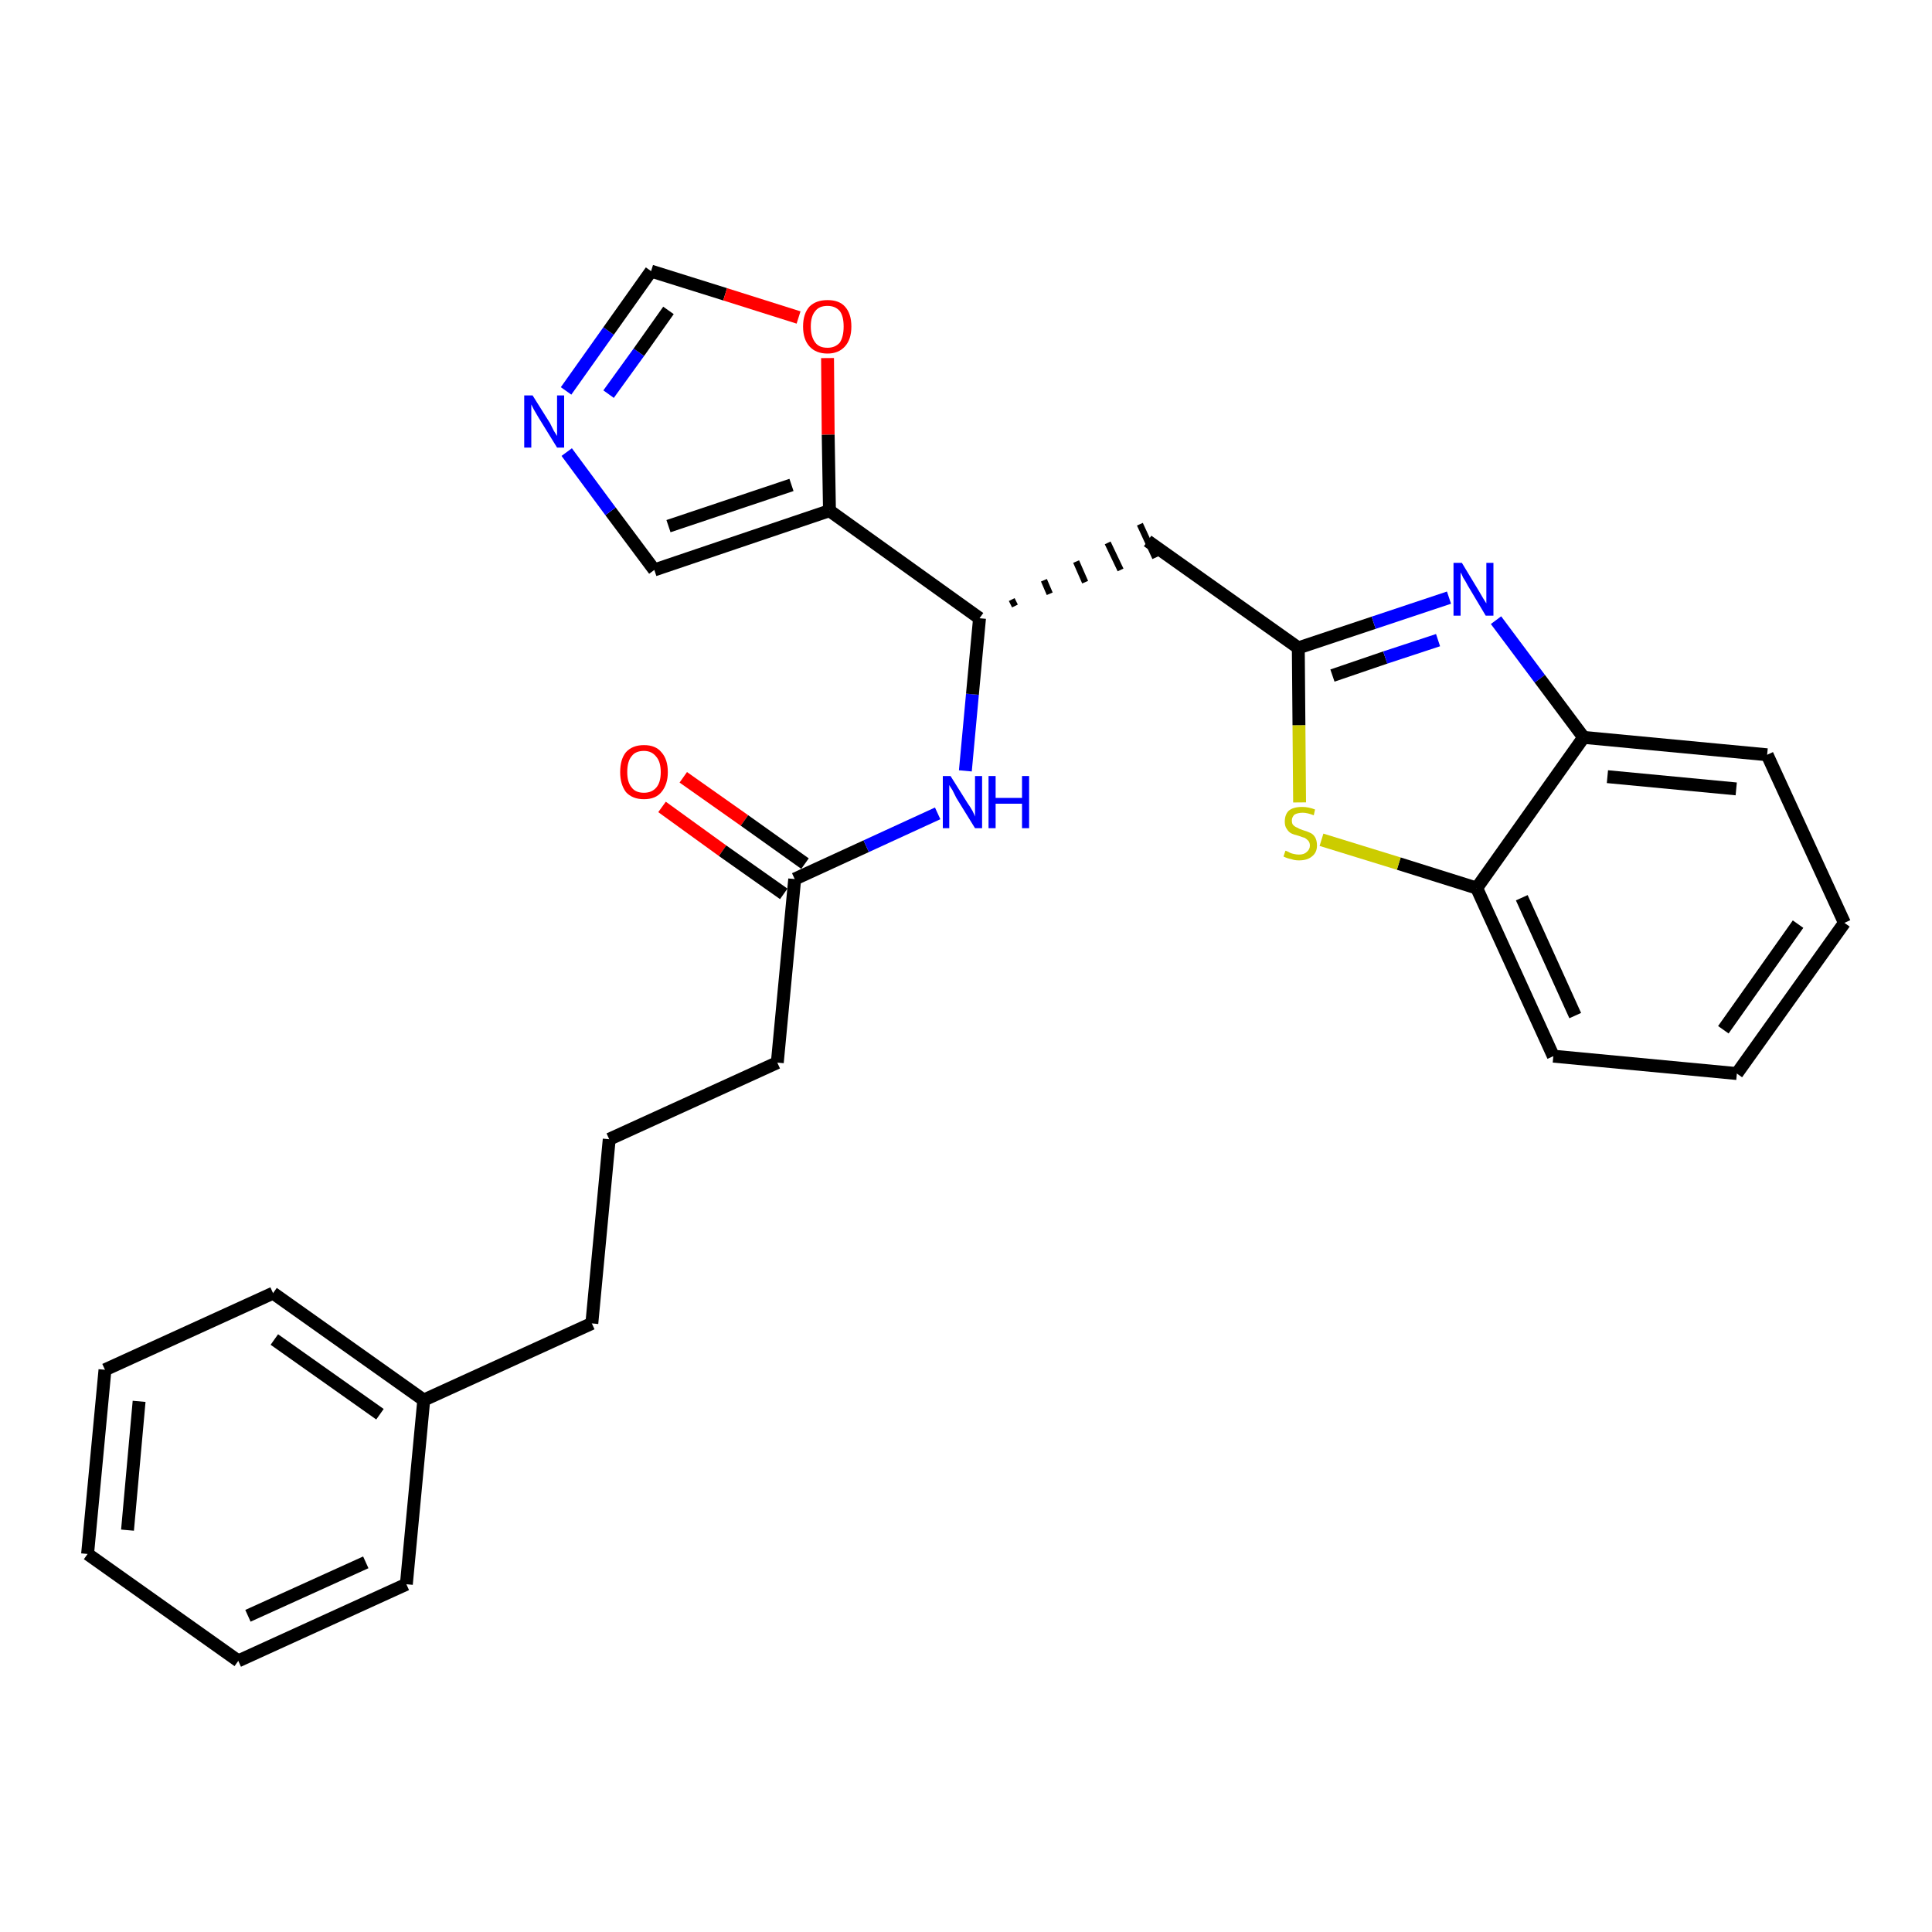 <?xml version='1.0' encoding='iso-8859-1'?>
<svg version='1.1' baseProfile='full'
              xmlns='http://www.w3.org/2000/svg'
                      xmlns:rdkit='http://www.rdkit.org/xml'
                      xmlns:xlink='http://www.w3.org/1999/xlink'
                  xml:space='preserve'
width='300px' height='300px' viewBox='0 0 300 300'>
<!-- END OF HEADER -->
<path class='bond-0 atom-0 atom-1' d='M 102.8,125.3 L 112.2,132.1' style='fill:none;fill-rule:evenodd;stroke:#FF0000;stroke-width:2.0px;stroke-linecap:butt;stroke-linejoin:miter;stroke-opacity:1' />
<path class='bond-0 atom-0 atom-1' d='M 112.2,132.1 L 121.7,138.8' style='fill:none;fill-rule:evenodd;stroke:#000000;stroke-width:2.0px;stroke-linecap:butt;stroke-linejoin:miter;stroke-opacity:1' />
<path class='bond-0 atom-0 atom-1' d='M 106.1,120.7 L 115.6,127.4' style='fill:none;fill-rule:evenodd;stroke:#FF0000;stroke-width:2.0px;stroke-linecap:butt;stroke-linejoin:miter;stroke-opacity:1' />
<path class='bond-0 atom-0 atom-1' d='M 115.6,127.4 L 125.0,134.1' style='fill:none;fill-rule:evenodd;stroke:#000000;stroke-width:2.0px;stroke-linecap:butt;stroke-linejoin:miter;stroke-opacity:1' />
<path class='bond-1 atom-1 atom-2' d='M 123.4,136.5 L 120.7,165.0' style='fill:none;fill-rule:evenodd;stroke:#000000;stroke-width:2.0px;stroke-linecap:butt;stroke-linejoin:miter;stroke-opacity:1' />
<path class='bond-10 atom-1 atom-11' d='M 123.4,136.5 L 134.5,131.4' style='fill:none;fill-rule:evenodd;stroke:#000000;stroke-width:2.0px;stroke-linecap:butt;stroke-linejoin:miter;stroke-opacity:1' />
<path class='bond-10 atom-1 atom-11' d='M 134.5,131.4 L 145.6,126.3' style='fill:none;fill-rule:evenodd;stroke:#0000FF;stroke-width:2.0px;stroke-linecap:butt;stroke-linejoin:miter;stroke-opacity:1' />
<path class='bond-2 atom-2 atom-3' d='M 120.7,165.0 L 94.6,176.9' style='fill:none;fill-rule:evenodd;stroke:#000000;stroke-width:2.0px;stroke-linecap:butt;stroke-linejoin:miter;stroke-opacity:1' />
<path class='bond-3 atom-3 atom-4' d='M 94.6,176.9 L 91.9,205.5' style='fill:none;fill-rule:evenodd;stroke:#000000;stroke-width:2.0px;stroke-linecap:butt;stroke-linejoin:miter;stroke-opacity:1' />
<path class='bond-4 atom-4 atom-5' d='M 91.9,205.5 L 65.8,217.4' style='fill:none;fill-rule:evenodd;stroke:#000000;stroke-width:2.0px;stroke-linecap:butt;stroke-linejoin:miter;stroke-opacity:1' />
<path class='bond-5 atom-5 atom-6' d='M 65.8,217.4 L 42.4,200.8' style='fill:none;fill-rule:evenodd;stroke:#000000;stroke-width:2.0px;stroke-linecap:butt;stroke-linejoin:miter;stroke-opacity:1' />
<path class='bond-5 atom-5 atom-6' d='M 59.0,219.6 L 42.6,208.0' style='fill:none;fill-rule:evenodd;stroke:#000000;stroke-width:2.0px;stroke-linecap:butt;stroke-linejoin:miter;stroke-opacity:1' />
<path class='bond-27 atom-10 atom-5' d='M 63.1,246.0 L 65.8,217.4' style='fill:none;fill-rule:evenodd;stroke:#000000;stroke-width:2.0px;stroke-linecap:butt;stroke-linejoin:miter;stroke-opacity:1' />
<path class='bond-6 atom-6 atom-7' d='M 42.4,200.8 L 16.3,212.7' style='fill:none;fill-rule:evenodd;stroke:#000000;stroke-width:2.0px;stroke-linecap:butt;stroke-linejoin:miter;stroke-opacity:1' />
<path class='bond-7 atom-7 atom-8' d='M 16.3,212.7 L 13.6,241.3' style='fill:none;fill-rule:evenodd;stroke:#000000;stroke-width:2.0px;stroke-linecap:butt;stroke-linejoin:miter;stroke-opacity:1' />
<path class='bond-7 atom-7 atom-8' d='M 21.6,217.6 L 19.8,237.6' style='fill:none;fill-rule:evenodd;stroke:#000000;stroke-width:2.0px;stroke-linecap:butt;stroke-linejoin:miter;stroke-opacity:1' />
<path class='bond-8 atom-8 atom-9' d='M 13.6,241.3 L 37.0,257.9' style='fill:none;fill-rule:evenodd;stroke:#000000;stroke-width:2.0px;stroke-linecap:butt;stroke-linejoin:miter;stroke-opacity:1' />
<path class='bond-9 atom-9 atom-10' d='M 37.0,257.9 L 63.1,246.0' style='fill:none;fill-rule:evenodd;stroke:#000000;stroke-width:2.0px;stroke-linecap:butt;stroke-linejoin:miter;stroke-opacity:1' />
<path class='bond-9 atom-9 atom-10' d='M 38.5,250.9 L 56.8,242.6' style='fill:none;fill-rule:evenodd;stroke:#000000;stroke-width:2.0px;stroke-linecap:butt;stroke-linejoin:miter;stroke-opacity:1' />
<path class='bond-11 atom-11 atom-12' d='M 149.9,119.7 L 151.0,107.8' style='fill:none;fill-rule:evenodd;stroke:#0000FF;stroke-width:2.0px;stroke-linecap:butt;stroke-linejoin:miter;stroke-opacity:1' />
<path class='bond-11 atom-11 atom-12' d='M 151.0,107.8 L 152.1,96.0' style='fill:none;fill-rule:evenodd;stroke:#000000;stroke-width:2.0px;stroke-linecap:butt;stroke-linejoin:miter;stroke-opacity:1' />
<path class='bond-12 atom-12 atom-13' d='M 157.6,94.1 L 157.1,93.1' style='fill:none;fill-rule:evenodd;stroke:#000000;stroke-width:1.0px;stroke-linecap:butt;stroke-linejoin:miter;stroke-opacity:1' />
<path class='bond-12 atom-12 atom-13' d='M 163.0,92.2 L 162.1,90.1' style='fill:none;fill-rule:evenodd;stroke:#000000;stroke-width:1.0px;stroke-linecap:butt;stroke-linejoin:miter;stroke-opacity:1' />
<path class='bond-12 atom-12 atom-13' d='M 168.5,90.4 L 167.1,87.2' style='fill:none;fill-rule:evenodd;stroke:#000000;stroke-width:1.0px;stroke-linecap:butt;stroke-linejoin:miter;stroke-opacity:1' />
<path class='bond-12 atom-12 atom-13' d='M 174.0,88.5 L 172.0,84.3' style='fill:none;fill-rule:evenodd;stroke:#000000;stroke-width:1.0px;stroke-linecap:butt;stroke-linejoin:miter;stroke-opacity:1' />
<path class='bond-12 atom-12 atom-13' d='M 179.4,86.6 L 177.0,81.4' style='fill:none;fill-rule:evenodd;stroke:#000000;stroke-width:1.0px;stroke-linecap:butt;stroke-linejoin:miter;stroke-opacity:1' />
<path class='bond-22 atom-12 atom-23' d='M 152.1,96.0 L 128.8,79.3' style='fill:none;fill-rule:evenodd;stroke:#000000;stroke-width:2.0px;stroke-linecap:butt;stroke-linejoin:miter;stroke-opacity:1' />
<path class='bond-13 atom-13 atom-14' d='M 178.2,84.0 L 201.6,100.6' style='fill:none;fill-rule:evenodd;stroke:#000000;stroke-width:2.0px;stroke-linecap:butt;stroke-linejoin:miter;stroke-opacity:1' />
<path class='bond-14 atom-14 atom-15' d='M 201.6,100.6 L 213.3,96.7' style='fill:none;fill-rule:evenodd;stroke:#000000;stroke-width:2.0px;stroke-linecap:butt;stroke-linejoin:miter;stroke-opacity:1' />
<path class='bond-14 atom-14 atom-15' d='M 213.3,96.7 L 225.0,92.8' style='fill:none;fill-rule:evenodd;stroke:#0000FF;stroke-width:2.0px;stroke-linecap:butt;stroke-linejoin:miter;stroke-opacity:1' />
<path class='bond-14 atom-14 atom-15' d='M 206.9,104.9 L 215.1,102.1' style='fill:none;fill-rule:evenodd;stroke:#000000;stroke-width:2.0px;stroke-linecap:butt;stroke-linejoin:miter;stroke-opacity:1' />
<path class='bond-14 atom-14 atom-15' d='M 215.1,102.1 L 223.3,99.4' style='fill:none;fill-rule:evenodd;stroke:#0000FF;stroke-width:2.0px;stroke-linecap:butt;stroke-linejoin:miter;stroke-opacity:1' />
<path class='bond-28 atom-22 atom-14' d='M 201.8,124.6 L 201.7,112.6' style='fill:none;fill-rule:evenodd;stroke:#CCCC00;stroke-width:2.0px;stroke-linecap:butt;stroke-linejoin:miter;stroke-opacity:1' />
<path class='bond-28 atom-22 atom-14' d='M 201.7,112.6 L 201.6,100.6' style='fill:none;fill-rule:evenodd;stroke:#000000;stroke-width:2.0px;stroke-linecap:butt;stroke-linejoin:miter;stroke-opacity:1' />
<path class='bond-15 atom-15 atom-16' d='M 232.3,96.3 L 239.1,105.4' style='fill:none;fill-rule:evenodd;stroke:#0000FF;stroke-width:2.0px;stroke-linecap:butt;stroke-linejoin:miter;stroke-opacity:1' />
<path class='bond-15 atom-15 atom-16' d='M 239.1,105.4 L 245.9,114.5' style='fill:none;fill-rule:evenodd;stroke:#000000;stroke-width:2.0px;stroke-linecap:butt;stroke-linejoin:miter;stroke-opacity:1' />
<path class='bond-16 atom-16 atom-17' d='M 245.9,114.5 L 274.4,117.2' style='fill:none;fill-rule:evenodd;stroke:#000000;stroke-width:2.0px;stroke-linecap:butt;stroke-linejoin:miter;stroke-opacity:1' />
<path class='bond-16 atom-16 atom-17' d='M 249.6,120.6 L 269.6,122.5' style='fill:none;fill-rule:evenodd;stroke:#000000;stroke-width:2.0px;stroke-linecap:butt;stroke-linejoin:miter;stroke-opacity:1' />
<path class='bond-30 atom-21 atom-16' d='M 229.3,137.9 L 245.9,114.5' style='fill:none;fill-rule:evenodd;stroke:#000000;stroke-width:2.0px;stroke-linecap:butt;stroke-linejoin:miter;stroke-opacity:1' />
<path class='bond-17 atom-17 atom-18' d='M 274.4,117.2 L 286.4,143.3' style='fill:none;fill-rule:evenodd;stroke:#000000;stroke-width:2.0px;stroke-linecap:butt;stroke-linejoin:miter;stroke-opacity:1' />
<path class='bond-18 atom-18 atom-19' d='M 286.4,143.3 L 269.7,166.7' style='fill:none;fill-rule:evenodd;stroke:#000000;stroke-width:2.0px;stroke-linecap:butt;stroke-linejoin:miter;stroke-opacity:1' />
<path class='bond-18 atom-18 atom-19' d='M 279.2,143.5 L 267.6,159.9' style='fill:none;fill-rule:evenodd;stroke:#000000;stroke-width:2.0px;stroke-linecap:butt;stroke-linejoin:miter;stroke-opacity:1' />
<path class='bond-19 atom-19 atom-20' d='M 269.7,166.7 L 241.2,164.0' style='fill:none;fill-rule:evenodd;stroke:#000000;stroke-width:2.0px;stroke-linecap:butt;stroke-linejoin:miter;stroke-opacity:1' />
<path class='bond-20 atom-20 atom-21' d='M 241.2,164.0 L 229.3,137.9' style='fill:none;fill-rule:evenodd;stroke:#000000;stroke-width:2.0px;stroke-linecap:butt;stroke-linejoin:miter;stroke-opacity:1' />
<path class='bond-20 atom-20 atom-21' d='M 244.6,157.7 L 236.3,139.4' style='fill:none;fill-rule:evenodd;stroke:#000000;stroke-width:2.0px;stroke-linecap:butt;stroke-linejoin:miter;stroke-opacity:1' />
<path class='bond-21 atom-21 atom-22' d='M 229.3,137.9 L 217.2,134.1' style='fill:none;fill-rule:evenodd;stroke:#000000;stroke-width:2.0px;stroke-linecap:butt;stroke-linejoin:miter;stroke-opacity:1' />
<path class='bond-21 atom-21 atom-22' d='M 217.2,134.1 L 205.2,130.4' style='fill:none;fill-rule:evenodd;stroke:#CCCC00;stroke-width:2.0px;stroke-linecap:butt;stroke-linejoin:miter;stroke-opacity:1' />
<path class='bond-23 atom-23 atom-24' d='M 128.8,79.3 L 101.6,88.5' style='fill:none;fill-rule:evenodd;stroke:#000000;stroke-width:2.0px;stroke-linecap:butt;stroke-linejoin:miter;stroke-opacity:1' />
<path class='bond-23 atom-23 atom-24' d='M 122.9,75.3 L 103.8,81.7' style='fill:none;fill-rule:evenodd;stroke:#000000;stroke-width:2.0px;stroke-linecap:butt;stroke-linejoin:miter;stroke-opacity:1' />
<path class='bond-29 atom-27 atom-23' d='M 128.5,55.6 L 128.6,67.5' style='fill:none;fill-rule:evenodd;stroke:#FF0000;stroke-width:2.0px;stroke-linecap:butt;stroke-linejoin:miter;stroke-opacity:1' />
<path class='bond-29 atom-27 atom-23' d='M 128.6,67.5 L 128.8,79.3' style='fill:none;fill-rule:evenodd;stroke:#000000;stroke-width:2.0px;stroke-linecap:butt;stroke-linejoin:miter;stroke-opacity:1' />
<path class='bond-24 atom-24 atom-25' d='M 101.6,88.5 L 94.8,79.4' style='fill:none;fill-rule:evenodd;stroke:#000000;stroke-width:2.0px;stroke-linecap:butt;stroke-linejoin:miter;stroke-opacity:1' />
<path class='bond-24 atom-24 atom-25' d='M 94.8,79.4 L 88.0,70.2' style='fill:none;fill-rule:evenodd;stroke:#0000FF;stroke-width:2.0px;stroke-linecap:butt;stroke-linejoin:miter;stroke-opacity:1' />
<path class='bond-25 atom-25 atom-26' d='M 87.9,60.7 L 94.5,51.4' style='fill:none;fill-rule:evenodd;stroke:#0000FF;stroke-width:2.0px;stroke-linecap:butt;stroke-linejoin:miter;stroke-opacity:1' />
<path class='bond-25 atom-25 atom-26' d='M 94.5,51.4 L 101.1,42.1' style='fill:none;fill-rule:evenodd;stroke:#000000;stroke-width:2.0px;stroke-linecap:butt;stroke-linejoin:miter;stroke-opacity:1' />
<path class='bond-25 atom-25 atom-26' d='M 94.5,61.2 L 99.2,54.7' style='fill:none;fill-rule:evenodd;stroke:#0000FF;stroke-width:2.0px;stroke-linecap:butt;stroke-linejoin:miter;stroke-opacity:1' />
<path class='bond-25 atom-25 atom-26' d='M 99.2,54.7 L 103.8,48.2' style='fill:none;fill-rule:evenodd;stroke:#000000;stroke-width:2.0px;stroke-linecap:butt;stroke-linejoin:miter;stroke-opacity:1' />
<path class='bond-26 atom-26 atom-27' d='M 101.1,42.1 L 112.6,45.7' style='fill:none;fill-rule:evenodd;stroke:#000000;stroke-width:2.0px;stroke-linecap:butt;stroke-linejoin:miter;stroke-opacity:1' />
<path class='bond-26 atom-26 atom-27' d='M 112.6,45.7 L 124.0,49.3' style='fill:none;fill-rule:evenodd;stroke:#FF0000;stroke-width:2.0px;stroke-linecap:butt;stroke-linejoin:miter;stroke-opacity:1' />
<path  class='atom-0' d='M 96.3 119.9
Q 96.3 117.9, 97.2 116.8
Q 98.2 115.7, 100.0 115.7
Q 101.8 115.7, 102.7 116.8
Q 103.7 117.9, 103.7 119.9
Q 103.7 121.8, 102.7 123.0
Q 101.8 124.1, 100.0 124.1
Q 98.2 124.1, 97.2 123.0
Q 96.3 121.8, 96.3 119.9
M 100.0 123.1
Q 101.2 123.1, 101.9 122.3
Q 102.6 121.5, 102.6 119.9
Q 102.6 118.3, 101.9 117.5
Q 101.2 116.6, 100.0 116.6
Q 98.7 116.6, 98.1 117.4
Q 97.4 118.2, 97.4 119.9
Q 97.4 121.5, 98.1 122.3
Q 98.7 123.1, 100.0 123.1
' fill='#FF0000'/>
<path  class='atom-11' d='M 147.6 120.5
L 150.3 124.8
Q 150.6 125.2, 151.0 125.9
Q 151.4 126.7, 151.4 126.8
L 151.4 120.5
L 152.5 120.5
L 152.5 128.6
L 151.4 128.6
L 148.5 123.9
Q 148.2 123.3, 147.9 122.7
Q 147.5 122.1, 147.4 121.9
L 147.4 128.6
L 146.4 128.6
L 146.4 120.5
L 147.6 120.5
' fill='#0000FF'/>
<path  class='atom-11' d='M 153.5 120.5
L 154.6 120.5
L 154.6 123.9
L 158.7 123.9
L 158.7 120.5
L 159.8 120.5
L 159.8 128.6
L 158.7 128.6
L 158.7 124.8
L 154.6 124.8
L 154.6 128.6
L 153.5 128.6
L 153.5 120.5
' fill='#0000FF'/>
<path  class='atom-15' d='M 227.0 87.4
L 229.6 91.7
Q 229.9 92.2, 230.3 92.9
Q 230.8 93.7, 230.8 93.7
L 230.8 87.4
L 231.9 87.4
L 231.9 95.6
L 230.7 95.6
L 227.9 90.9
Q 227.6 90.3, 227.2 89.7
Q 226.9 89.0, 226.8 88.9
L 226.8 95.6
L 225.7 95.6
L 225.7 87.4
L 227.0 87.4
' fill='#0000FF'/>
<path  class='atom-22' d='M 199.6 132.1
Q 199.7 132.1, 200.1 132.3
Q 200.4 132.5, 200.9 132.6
Q 201.3 132.7, 201.7 132.7
Q 202.5 132.7, 202.9 132.3
Q 203.4 131.9, 203.4 131.3
Q 203.4 130.8, 203.1 130.5
Q 202.9 130.3, 202.6 130.1
Q 202.2 130.0, 201.7 129.8
Q 200.9 129.6, 200.5 129.4
Q 200.1 129.2, 199.8 128.7
Q 199.5 128.3, 199.5 127.6
Q 199.5 126.5, 200.1 125.9
Q 200.8 125.3, 202.2 125.3
Q 203.2 125.3, 204.2 125.7
L 204.0 126.6
Q 203.0 126.2, 202.3 126.2
Q 201.5 126.2, 201.0 126.5
Q 200.6 126.9, 200.6 127.4
Q 200.6 127.9, 200.8 128.1
Q 201.1 128.4, 201.4 128.5
Q 201.7 128.7, 202.3 128.9
Q 203.0 129.1, 203.4 129.3
Q 203.9 129.5, 204.2 130.0
Q 204.5 130.5, 204.5 131.3
Q 204.5 132.4, 203.7 133.0
Q 203.0 133.6, 201.7 133.6
Q 201.0 133.6, 200.5 133.4
Q 199.9 133.3, 199.3 133.0
L 199.6 132.1
' fill='#CCCC00'/>
<path  class='atom-25' d='M 82.7 61.4
L 85.4 65.7
Q 85.6 66.1, 86.0 66.9
Q 86.5 67.7, 86.5 67.7
L 86.5 61.4
L 87.6 61.4
L 87.6 69.5
L 86.5 69.5
L 83.6 64.8
Q 83.3 64.3, 82.9 63.6
Q 82.6 63.0, 82.5 62.8
L 82.5 69.5
L 81.4 69.5
L 81.4 61.4
L 82.7 61.4
' fill='#0000FF'/>
<path  class='atom-27' d='M 124.7 50.7
Q 124.7 48.7, 125.7 47.6
Q 126.7 46.6, 128.5 46.6
Q 130.3 46.6, 131.2 47.6
Q 132.2 48.7, 132.2 50.7
Q 132.2 52.7, 131.2 53.8
Q 130.2 54.9, 128.5 54.9
Q 126.7 54.9, 125.7 53.8
Q 124.7 52.7, 124.7 50.7
M 128.5 54.0
Q 129.7 54.0, 130.4 53.2
Q 131.0 52.3, 131.0 50.7
Q 131.0 49.1, 130.4 48.3
Q 129.7 47.5, 128.5 47.5
Q 127.2 47.5, 126.6 48.3
Q 125.9 49.1, 125.9 50.7
Q 125.9 52.3, 126.6 53.2
Q 127.2 54.0, 128.5 54.0
' fill='#FF0000'/>
</svg>
